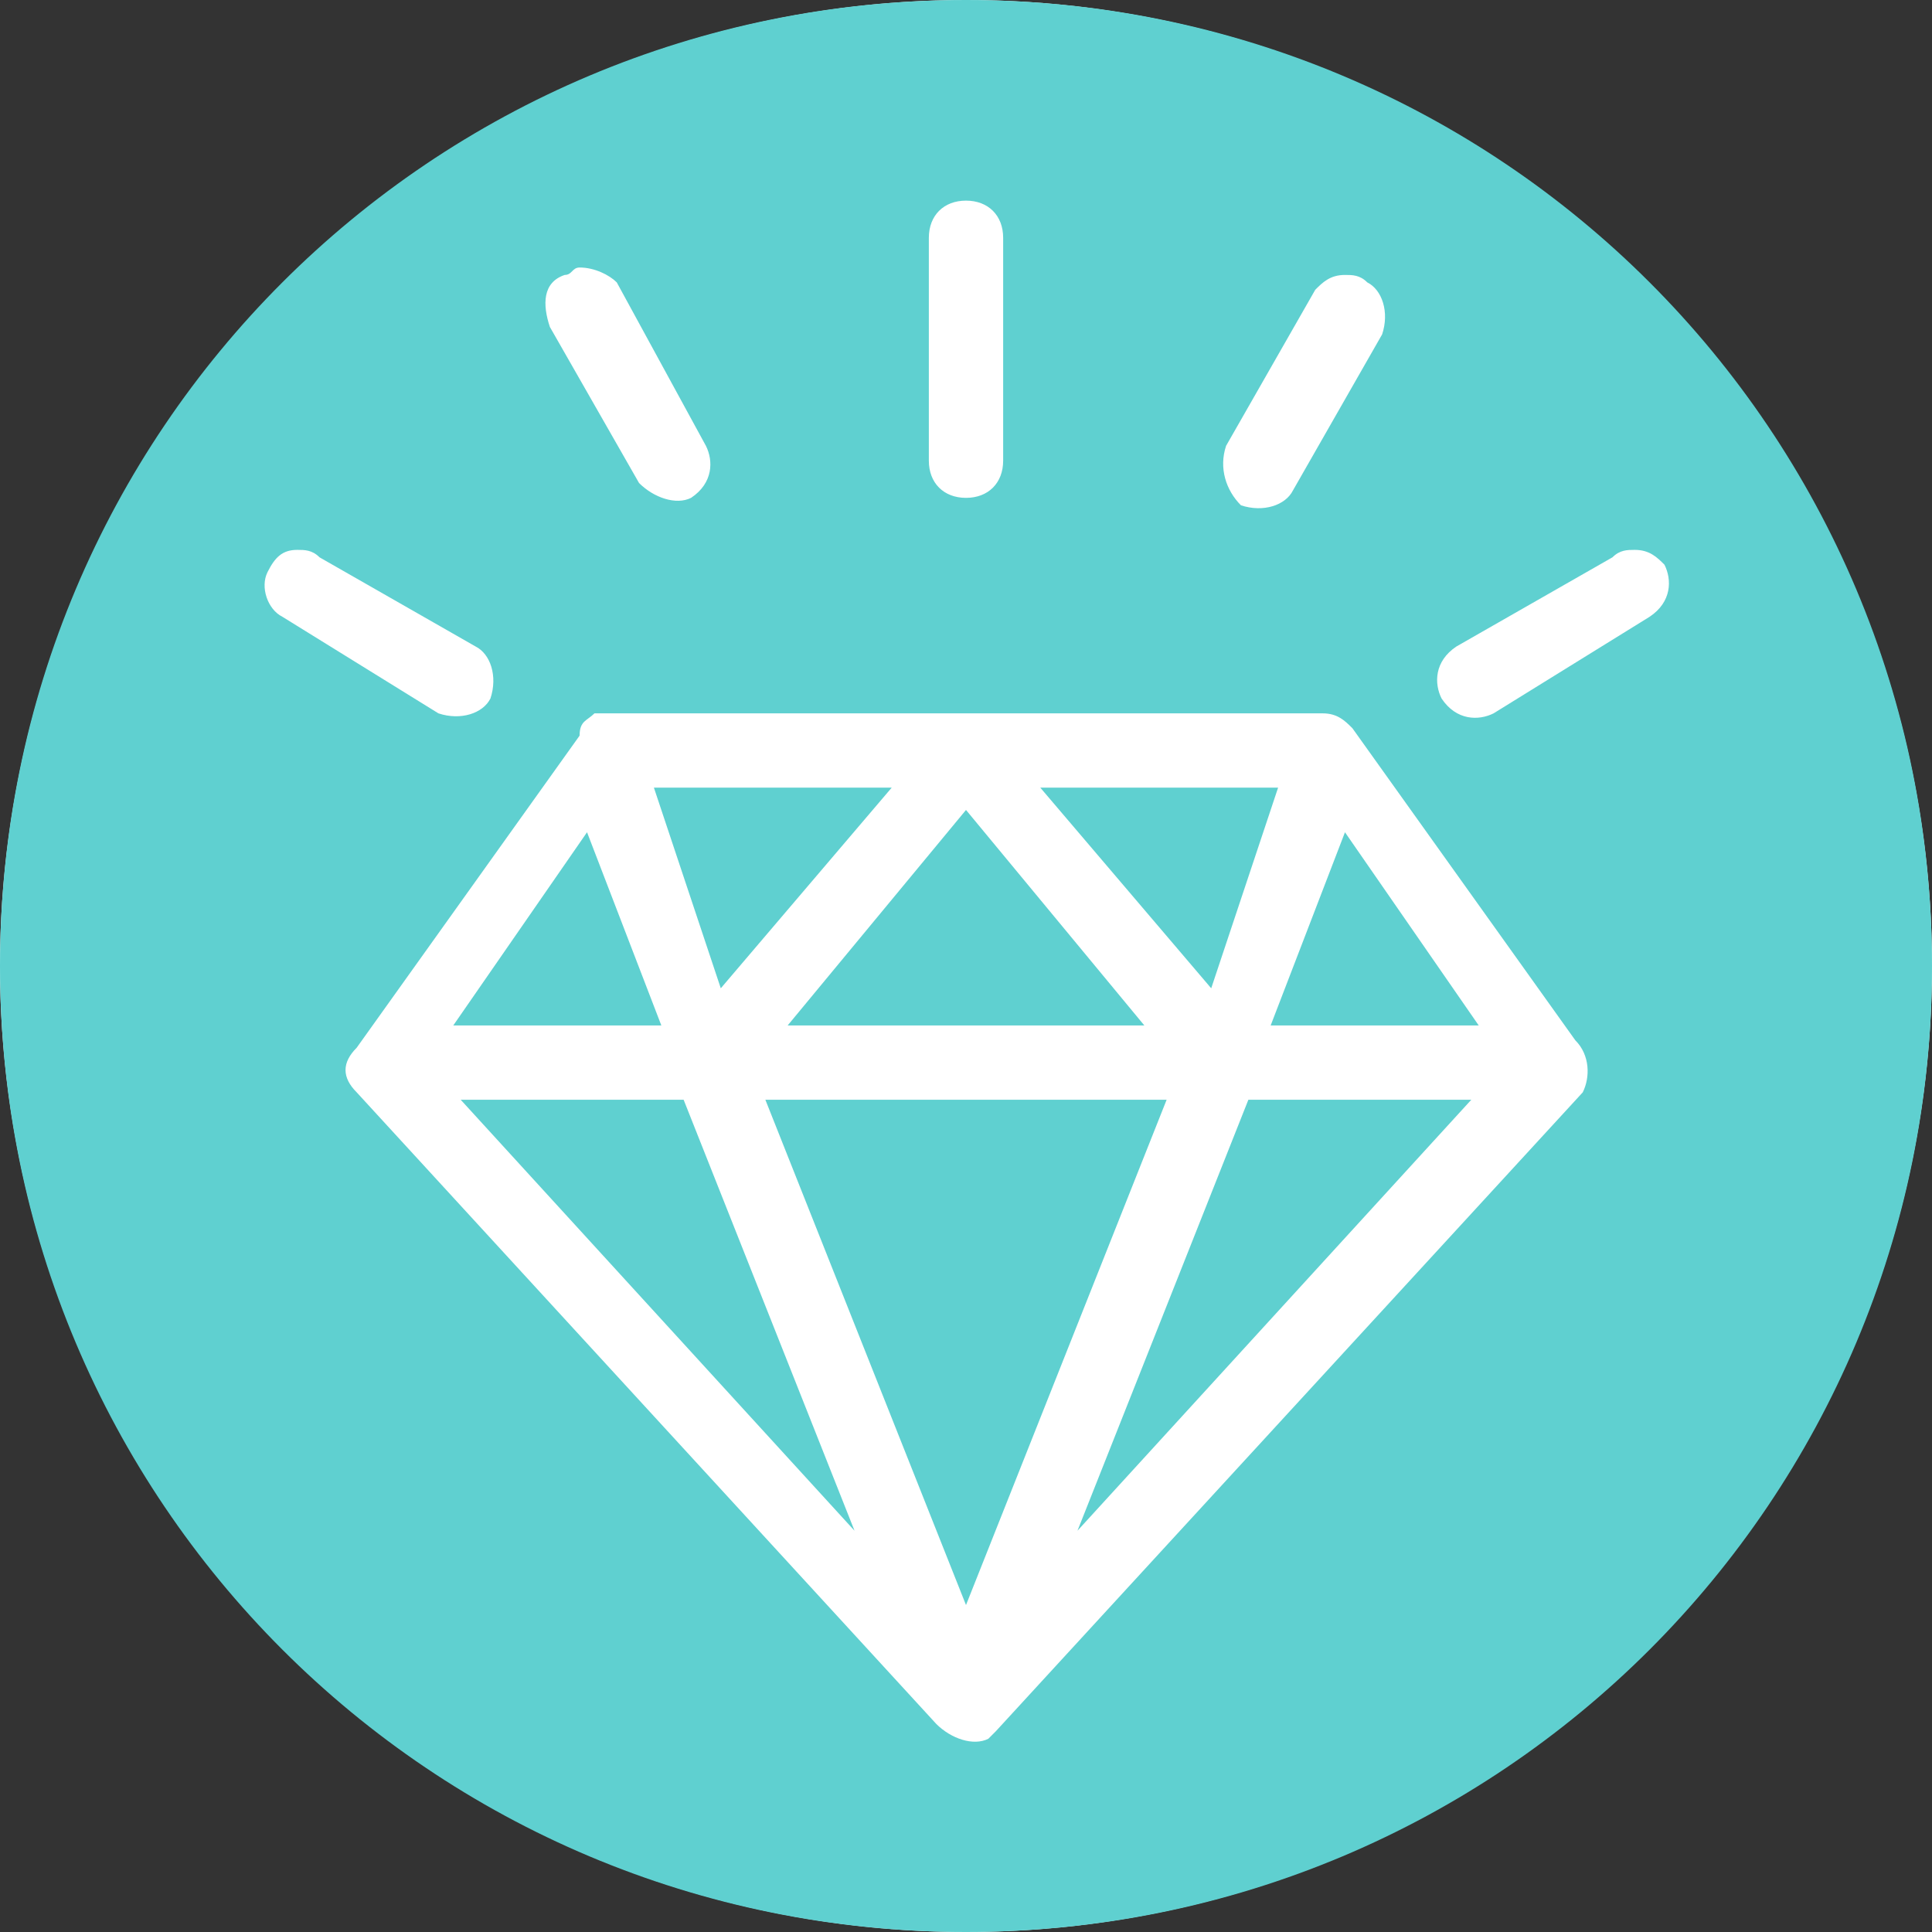 <svg width="26" height="26" viewBox="0 0 26 26" fill="none" xmlns="http://www.w3.org/2000/svg">
<rect x="0" y="0" width="26" height="26" fill="#333333" stroke="none"/>
<circle cx="13" cy="13" r="13" fill="white"/>
<path d="M7.9 11.2L6.1 13.8H8.9L7.9 11.2Z" fill="#5FD0D0"/>
<path d="M6.2 14.8L11.5 20.6L9.2 14.8H6.2Z" fill="#5FD0D0"/>
<path d="M10.3 14.8L13 21.6L15.7 14.8H10.3Z" fill="#5FD0D0"/>
<path d="M17.2 10.6H14L16.3 13.3L17.2 10.6Z" fill="#5FD0D0"/>
<path d="M12 10.6H8.8L9.7 13.3L12 10.6Z" fill="#5FD0D0"/>
<path d="M15.4 13.8L13 10.9L10.6 13.8H15.4Z" fill="#5FD0D0"/>
<path d="M13 0C5.8 0 0 5.8 0 13C0 20.2 5.8 26 13 26C20.2 26 26 20.2 26 13C26 5.8 20.2 0 13 0ZM16.5 6L17.7 3.9C17.8 3.8 17.9 3.7 18.1 3.7C18.2 3.7 18.3 3.7 18.4 3.8C18.6 3.9 18.7 4.2 18.6 4.5L17.4 6.6C17.3 6.8 17 6.9 16.7 6.8C16.5 6.6 16.4 6.3 16.5 6ZM12.5 3.2C12.5 2.9 12.7 2.7 13 2.7C13.3 2.7 13.5 2.9 13.5 3.2V6.2C13.5 6.5 13.3 6.7 13 6.7C12.7 6.7 12.5 6.5 12.5 6.2V3.2ZM7.6 3.7C7.7 3.7 7.7 3.6 7.8 3.6C8 3.6 8.2 3.7 8.3 3.8L9.5 6C9.6 6.2 9.6 6.5 9.3 6.7C9.1 6.8 8.8 6.7 8.6 6.5L7.4 4.4C7.3 4.1 7.3 3.8 7.6 3.7ZM3.8 8.3C3.6 8.2 3.5 7.9 3.6 7.7C3.7 7.5 3.8 7.4 4 7.4C4.1 7.4 4.2 7.4 4.3 7.5L6.4 8.7C6.6 8.8 6.7 9.1 6.6 9.4C6.5 9.6 6.2 9.7 5.9 9.6L3.8 8.3ZM21.3 14.7L13.4 23.3L13.3 23.4C13.1 23.5 12.8 23.4 12.6 23.2L4.8 14.7C4.6 14.5 4.6 14.3 4.8 14.1L7.8 9.9C7.8 9.7 7.9 9.7 8 9.6H17.8C18 9.6 18.1 9.7 18.2 9.8L21.2 14C21.4 14.2 21.4 14.5 21.3 14.7ZM20.1 9.6C19.9 9.7 19.6 9.7 19.4 9.4C19.3 9.2 19.3 8.9 19.6 8.7L21.7 7.5C21.8 7.4 21.9 7.4 22 7.4C22.2 7.4 22.3 7.5 22.4 7.6C22.5 7.8 22.5 8.1 22.2 8.3L20.1 9.6Z" fill="#5FD0D0"/>
<path d="M17.1 13.8H19.9L18.1 11.2L17.1 13.8Z" fill="#5FD0D0"/>
<path d="M14.5 20.6L19.8 14.8H16.8L14.5 20.6Z" fill="#5FD0D0"/>
</svg>
